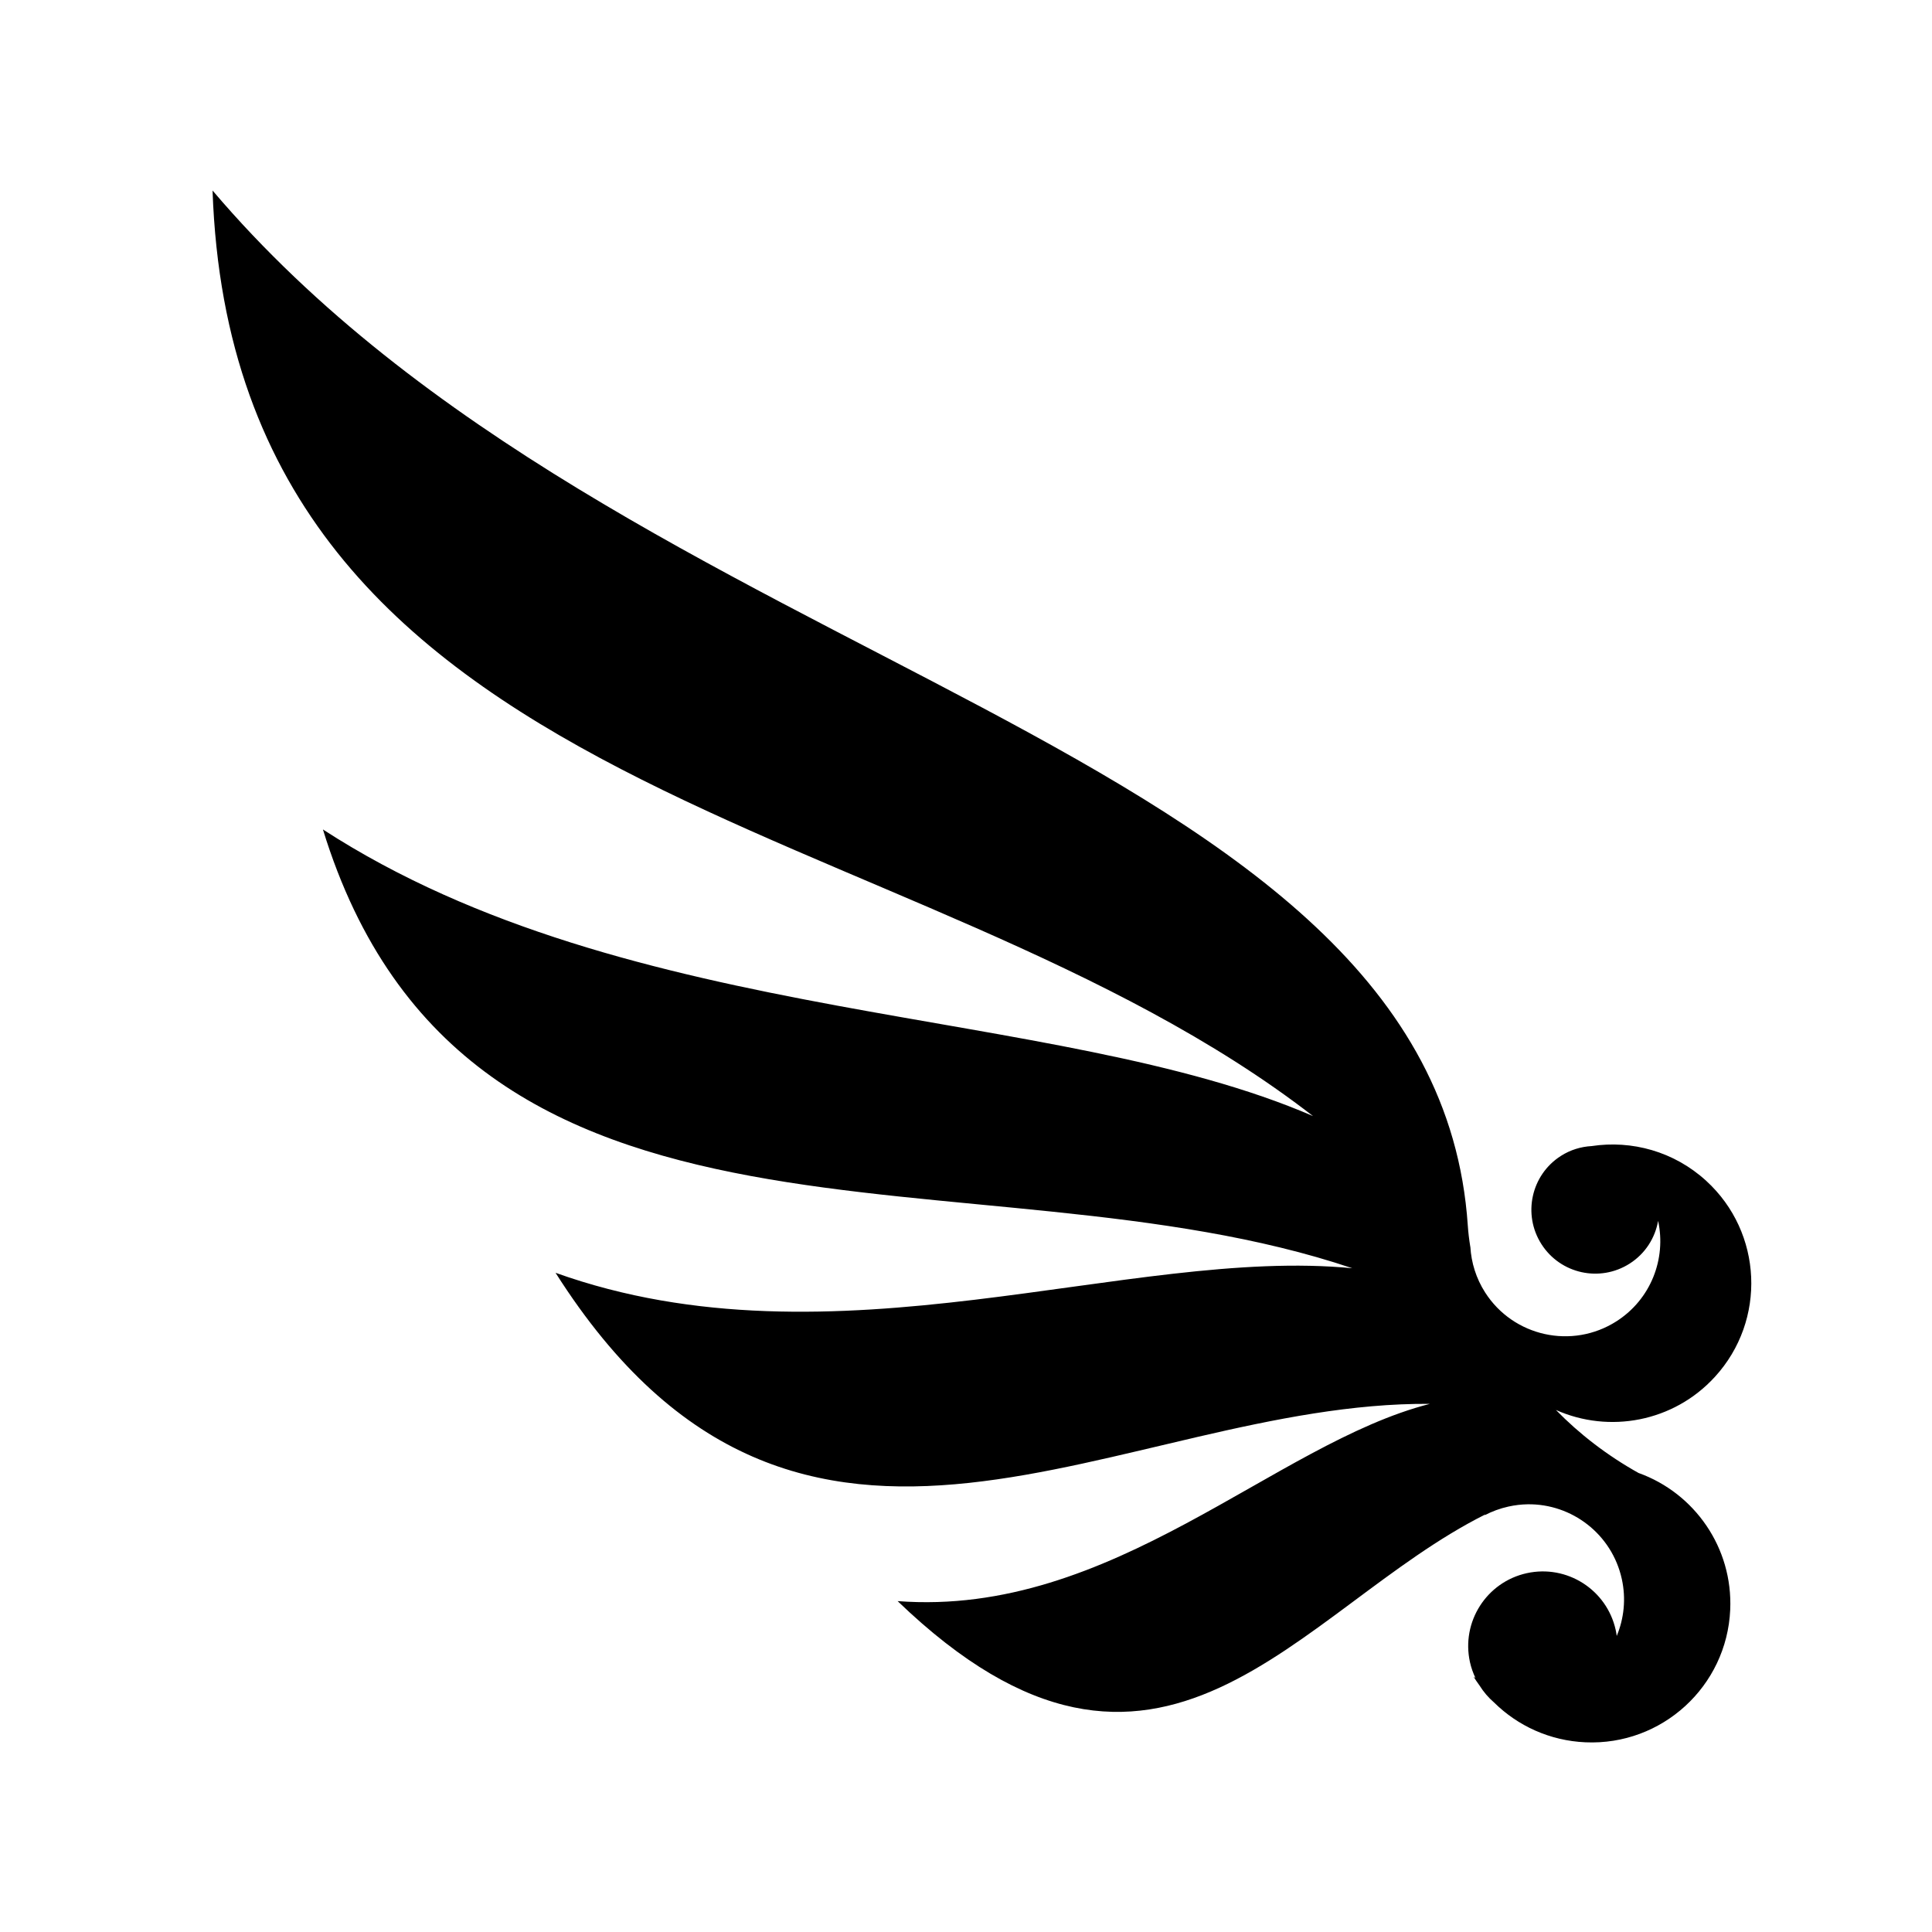 <svg xmlns="http://www.w3.org/2000/svg" width="100%" height="100%" viewBox="0 0 583.68 583.68"><path d="M64.215 57.56c6.463 186.873 211.64 185.96 332.47 279.624-78.192-33.86-206.354-26.42-299.126-86.594 43.276 140.637 197.64 94.335 311 132.563-67.51-6.592-156.55 31.527-240.72 1.375 74.328 117.156 170.745 38.902 264.156 39.593-47.114 12.005-95.76 64.52-160.812 59.595 79.27 76.296 120.778 2.205 177.562-26.188-0.07 0.084-0.15 0.166-0.22 0.25 2.22-1.165 4.625-2.058 7.19-2.625 1.936-0.427 3.872-0.658 5.78-0.687 13.36-0.206 25.476 9.006 28.47 22.563 1.32 5.986 0.66 11.957-1.532 17.218-0.083-0.604-0.18-1.206-0.313-1.812-2.682-12.156-14.718-19.84-26.874-17.156-12.156 2.683-19.84 14.72-17.156 26.875 0.374 1.692 0.945 3.277 1.656 4.78-0.185-0.126-0.38-0.244-0.562-0.374 0.558 0.9 1.158 1.77 1.78 2.624 1.213 1.946 2.702 3.687 4.407 5.156 7.127 7.04 16.797 11.55 27.595 12.03 23.13 1.032 42.72-16.9 43.75-40.03 0.837-18.794-10.812-35.25-27.625-41.313-0.01-0.003-0.022 0.004-0.03 0-9.58-5.346-17.946-11.836-25-19.062 16.04 7.166 35.522 3.674 48.03-10 15.627-17.084 14.46-43.592-2.625-59.22-9.736-8.904-22.52-12.34-34.625-10.5-3.198 0.18-6.39 1.124-9.28 2.97-8.988 5.736-11.612 17.67-5.876 26.656 5.736 8.988 17.67 11.612 26.656 5.876 4.744-3.028 7.687-7.768 8.594-12.906 2.496 11.418-2.164 23.686-12.594 30.344-13.374 8.536-31.15 4.623-39.688-8.75-2.726-4.272-4.158-8.993-4.437-13.72-0.002-0.03-0.03-0.062-0.03-0.093-0.348-2.14-0.608-4.283-0.75-6.405-9.925-146.86-254.66-165.998-379.22-312.656z" /></svg>